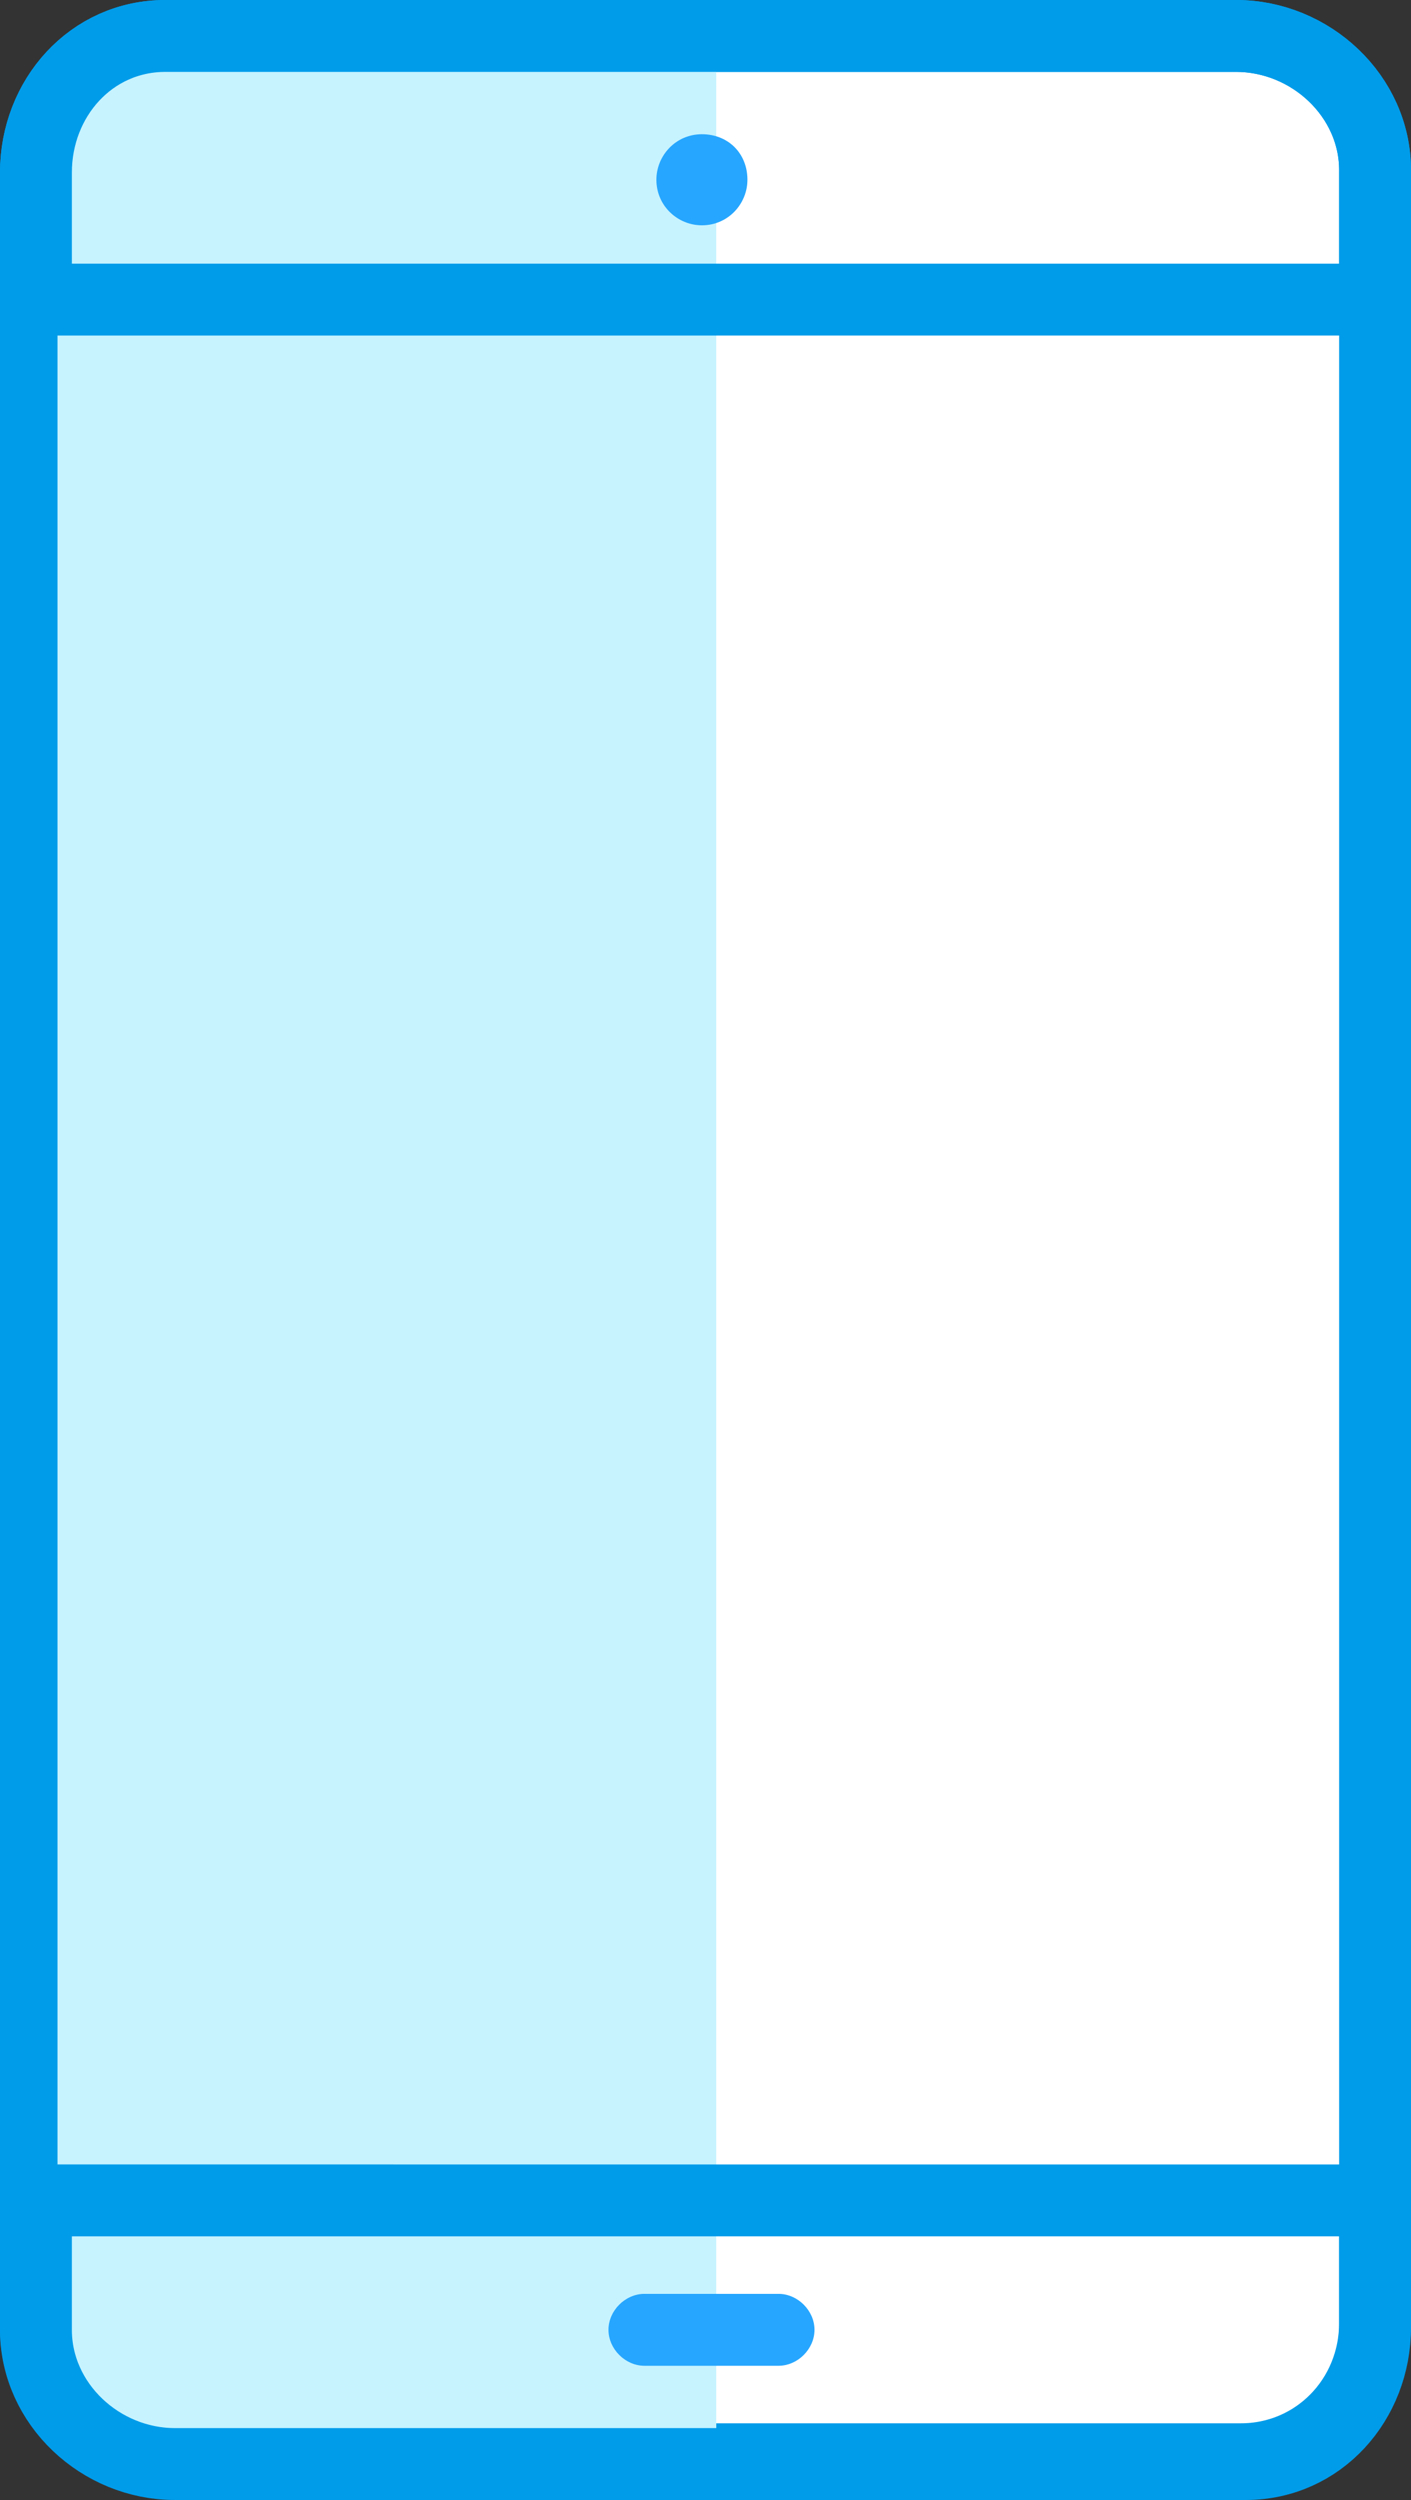 <?xml version="1.0" encoding="utf-8"?>
<!-- Generator: Adobe Illustrator 21.0.0, SVG Export Plug-In . SVG Version: 6.00 Build 0)  -->
<svg version="1.1" id="Camada_1" xmlns="http://www.w3.org/2000/svg" xmlns:xlink="http://www.w3.org/1999/xlink" x="0px" y="0px"
	 viewBox="0 0 58.9 104.3" enable-background="new 0 0 58.9 104.3" xml:space="preserve">
<rect x="0" y="0" width="58.9" height="104.3" fill="#333333" stroke="none"/>
<path fill="#FFFFFF" stroke="#009CEA" stroke-width="3" stroke-linecap="round" stroke-linejoin="round" stroke-miterlimit="10" d="
	M51.6,1.5H6.9c-3.1,0-5.4,2.6-5.4,5.7v5.6v78.7v5.6c0,3.1,2.5,5.5,5.7,5.5h44.6c3.1,0,5.6-2.5,5.6-5.7v-5.6V12.8V7.1
	C57.4,4,54.7,1.5,51.6,1.5z"/>
<path fill="#C7F3FF" d="M29.8,2.4H7.1c-3.1,0-4.8,2-4.7,5.1v6.1v77.3V97c0,3.1,1.9,4.9,5,4.8h22.5V2.4z"/>
<path fill="#26A6FE" d="M31.2,7.5c0,1-0.8,1.9-1.9,1.9c-1,0-1.9-0.8-1.9-1.9c0-1,0.8-1.9,1.9-1.9C30.4,5.6,31.2,6.4,31.2,7.5
	L31.2,7.5z M31.2,7.5"/>
<path fill="none" stroke="#009CEA" stroke-width="3" stroke-linecap="round" stroke-linejoin="round" stroke-miterlimit="10" d="
	M57.4,12.6V7.1c0-3.1-2.7-5.6-5.8-5.6H6.9c-3.1,0-5.4,2.6-5.4,5.7v5.3H57.4z"/>
<path fill="none" stroke="#009CEA" stroke-width="3" stroke-linecap="round" stroke-linejoin="round" stroke-miterlimit="10" d="
	M1.5,91.7v5.5c0,3.1,2.7,5.6,5.8,5.6H52c3.1,0,5.4-2.6,5.4-5.7v-5.3H1.5z"/>
<path fill="#26A6FE" d="M26.9,98.7h5.6c0.8,0,1.5-0.7,1.5-1.5c0-0.8-0.7-1.5-1.5-1.5h-5.6c-0.8,0-1.5,0.7-1.5,1.5
	C25.4,98,26.1,98.7,26.9,98.7L26.9,98.7z M26.9,98.7"/>
</svg>
